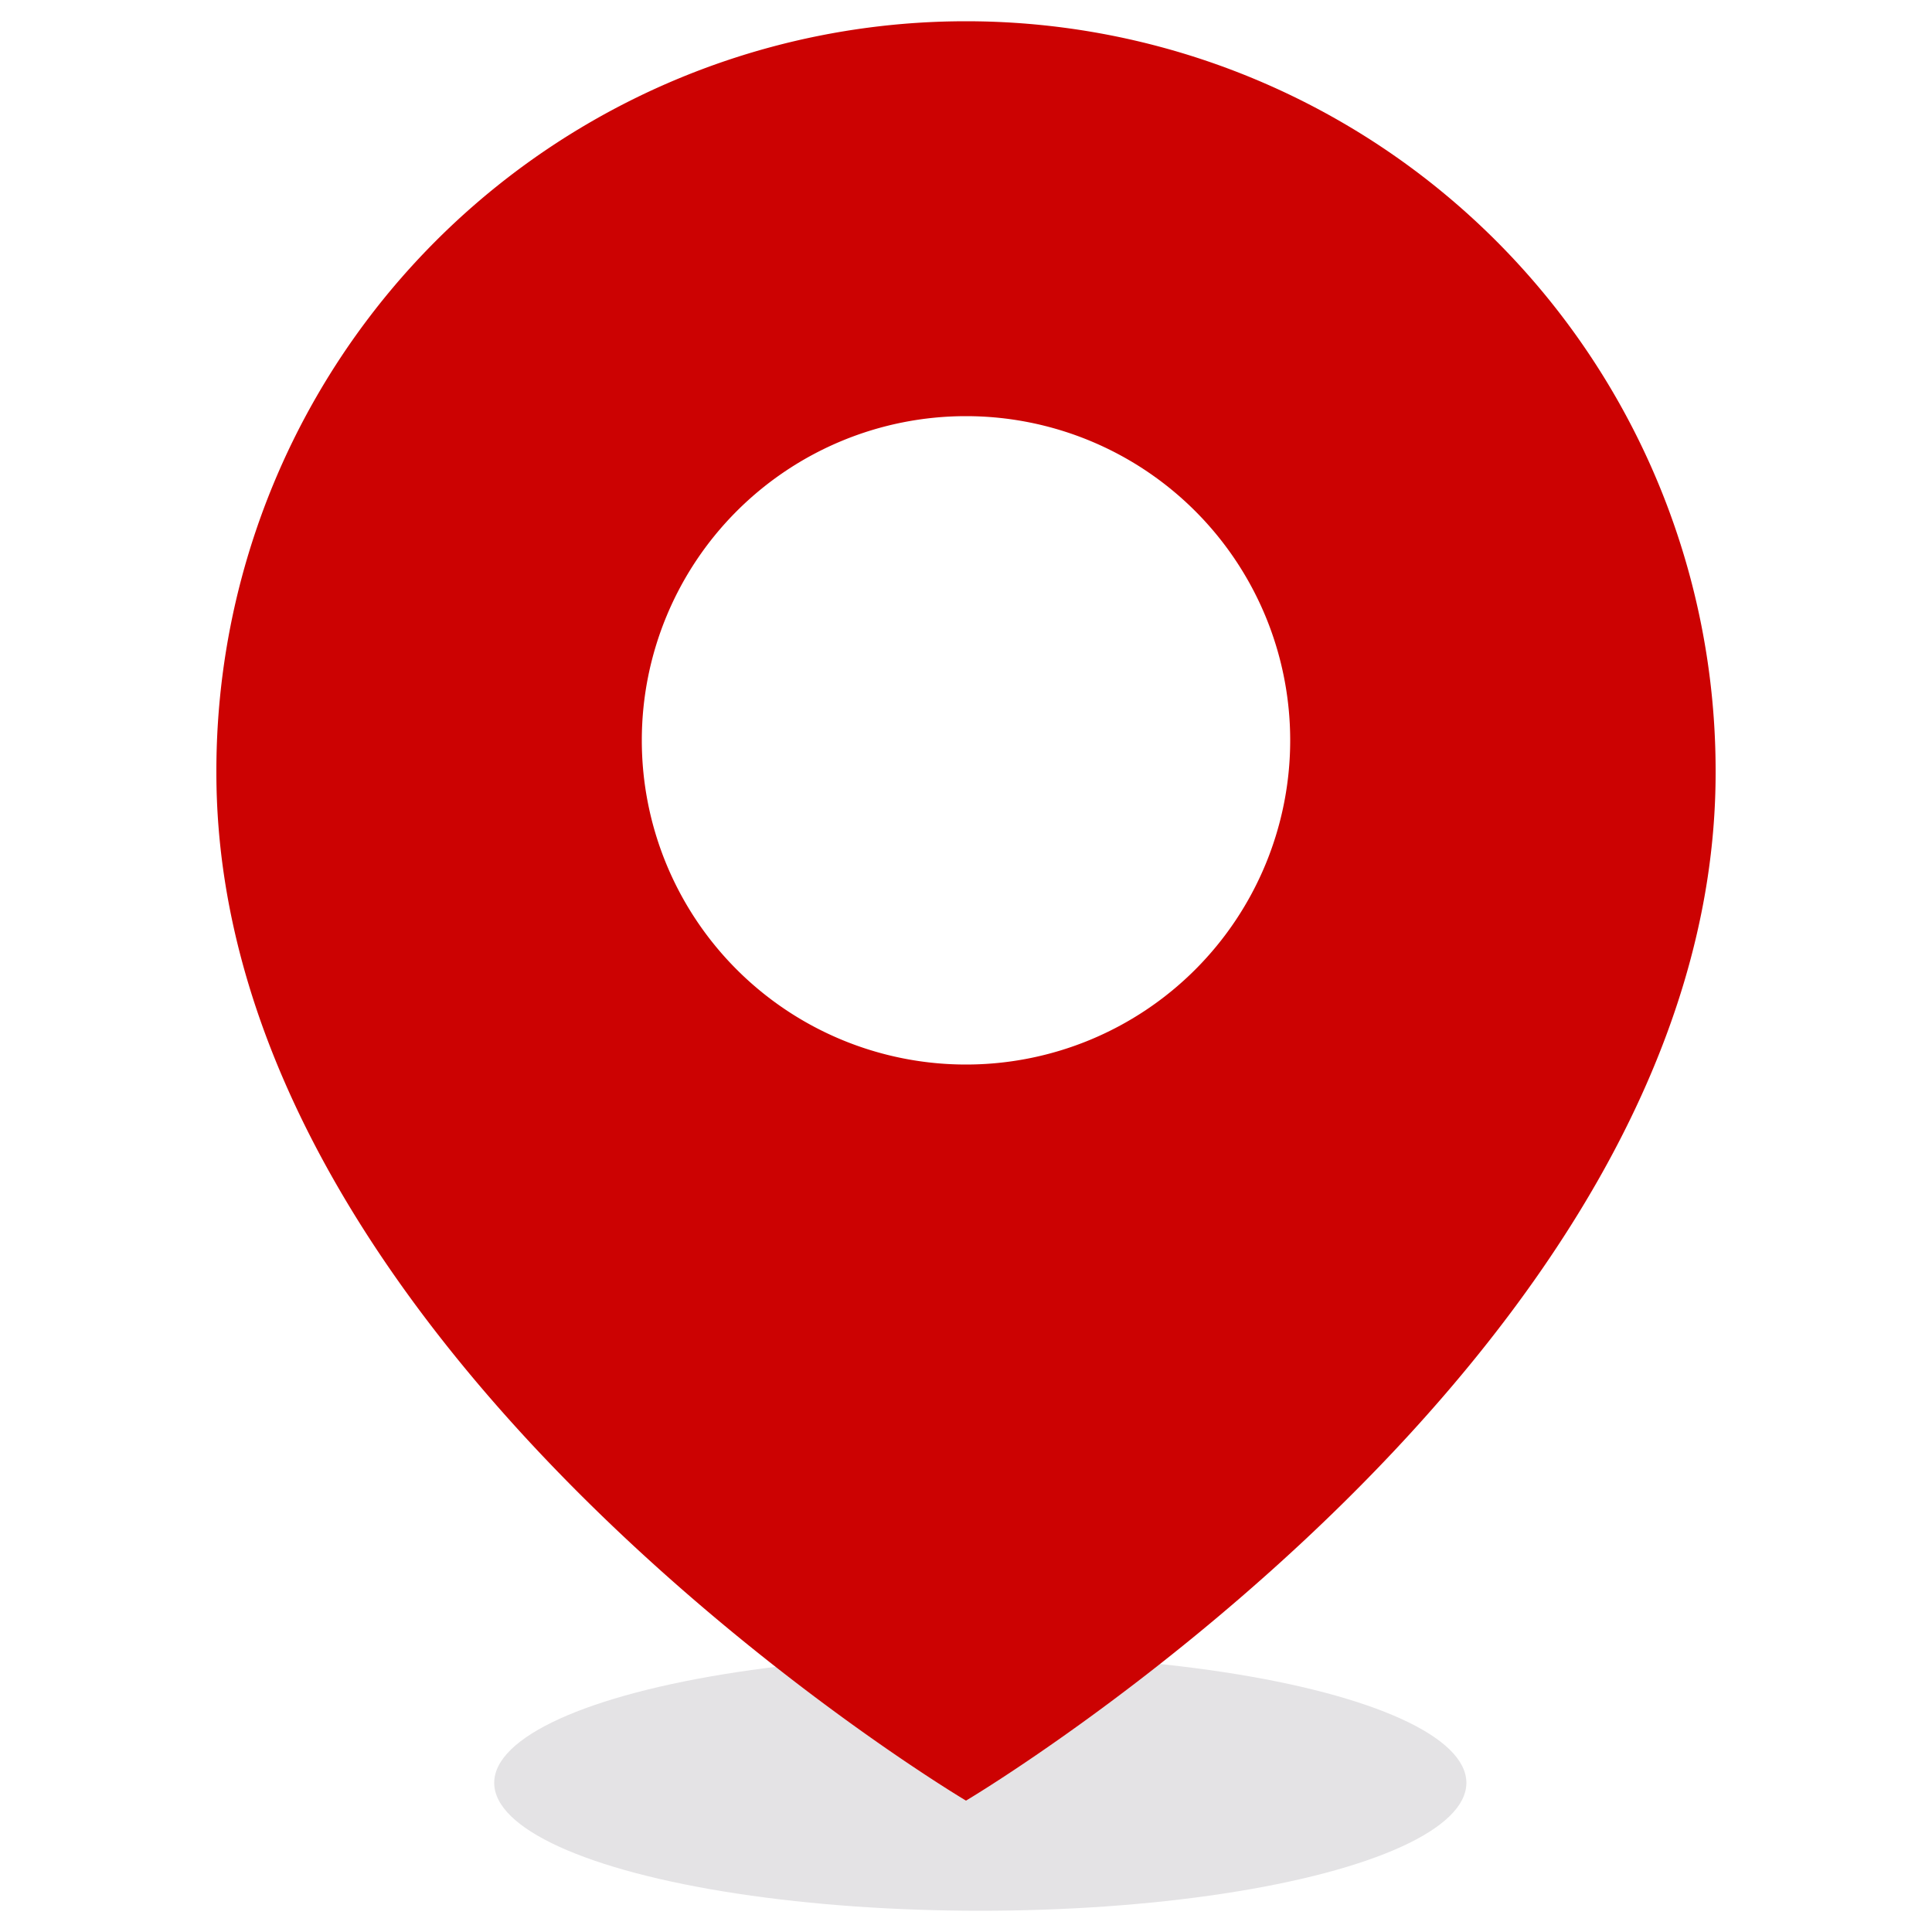 <svg xmlns="http://www.w3.org/2000/svg" viewBox="0 0 50 50"><defs><style>.cls-1{isolation:isolate;}.cls-2{fill:#e4e3e5;mix-blend-mode:multiply;}.cls-3{fill:#cc0202;}</style></defs><title>pinpoint_red</title><g class="cls-1"><g id="Layer_1" data-name="Layer 1"><ellipse class="cls-2" cx="25.37" cy="46.14" rx="12.58" ry="3.31"/><path class="cls-3" d="M25,.55A19.4,19.4,0,0,0,5.6,20C5.6,35.09,25,46.6,25,46.6S44.4,35.09,44.4,20A19.4,19.4,0,0,0,25,.55Zm0,27a8.39,8.39,0,1,1,8.39-8.39A8.39,8.39,0,0,1,25,27.55Z"/></g></g></svg>